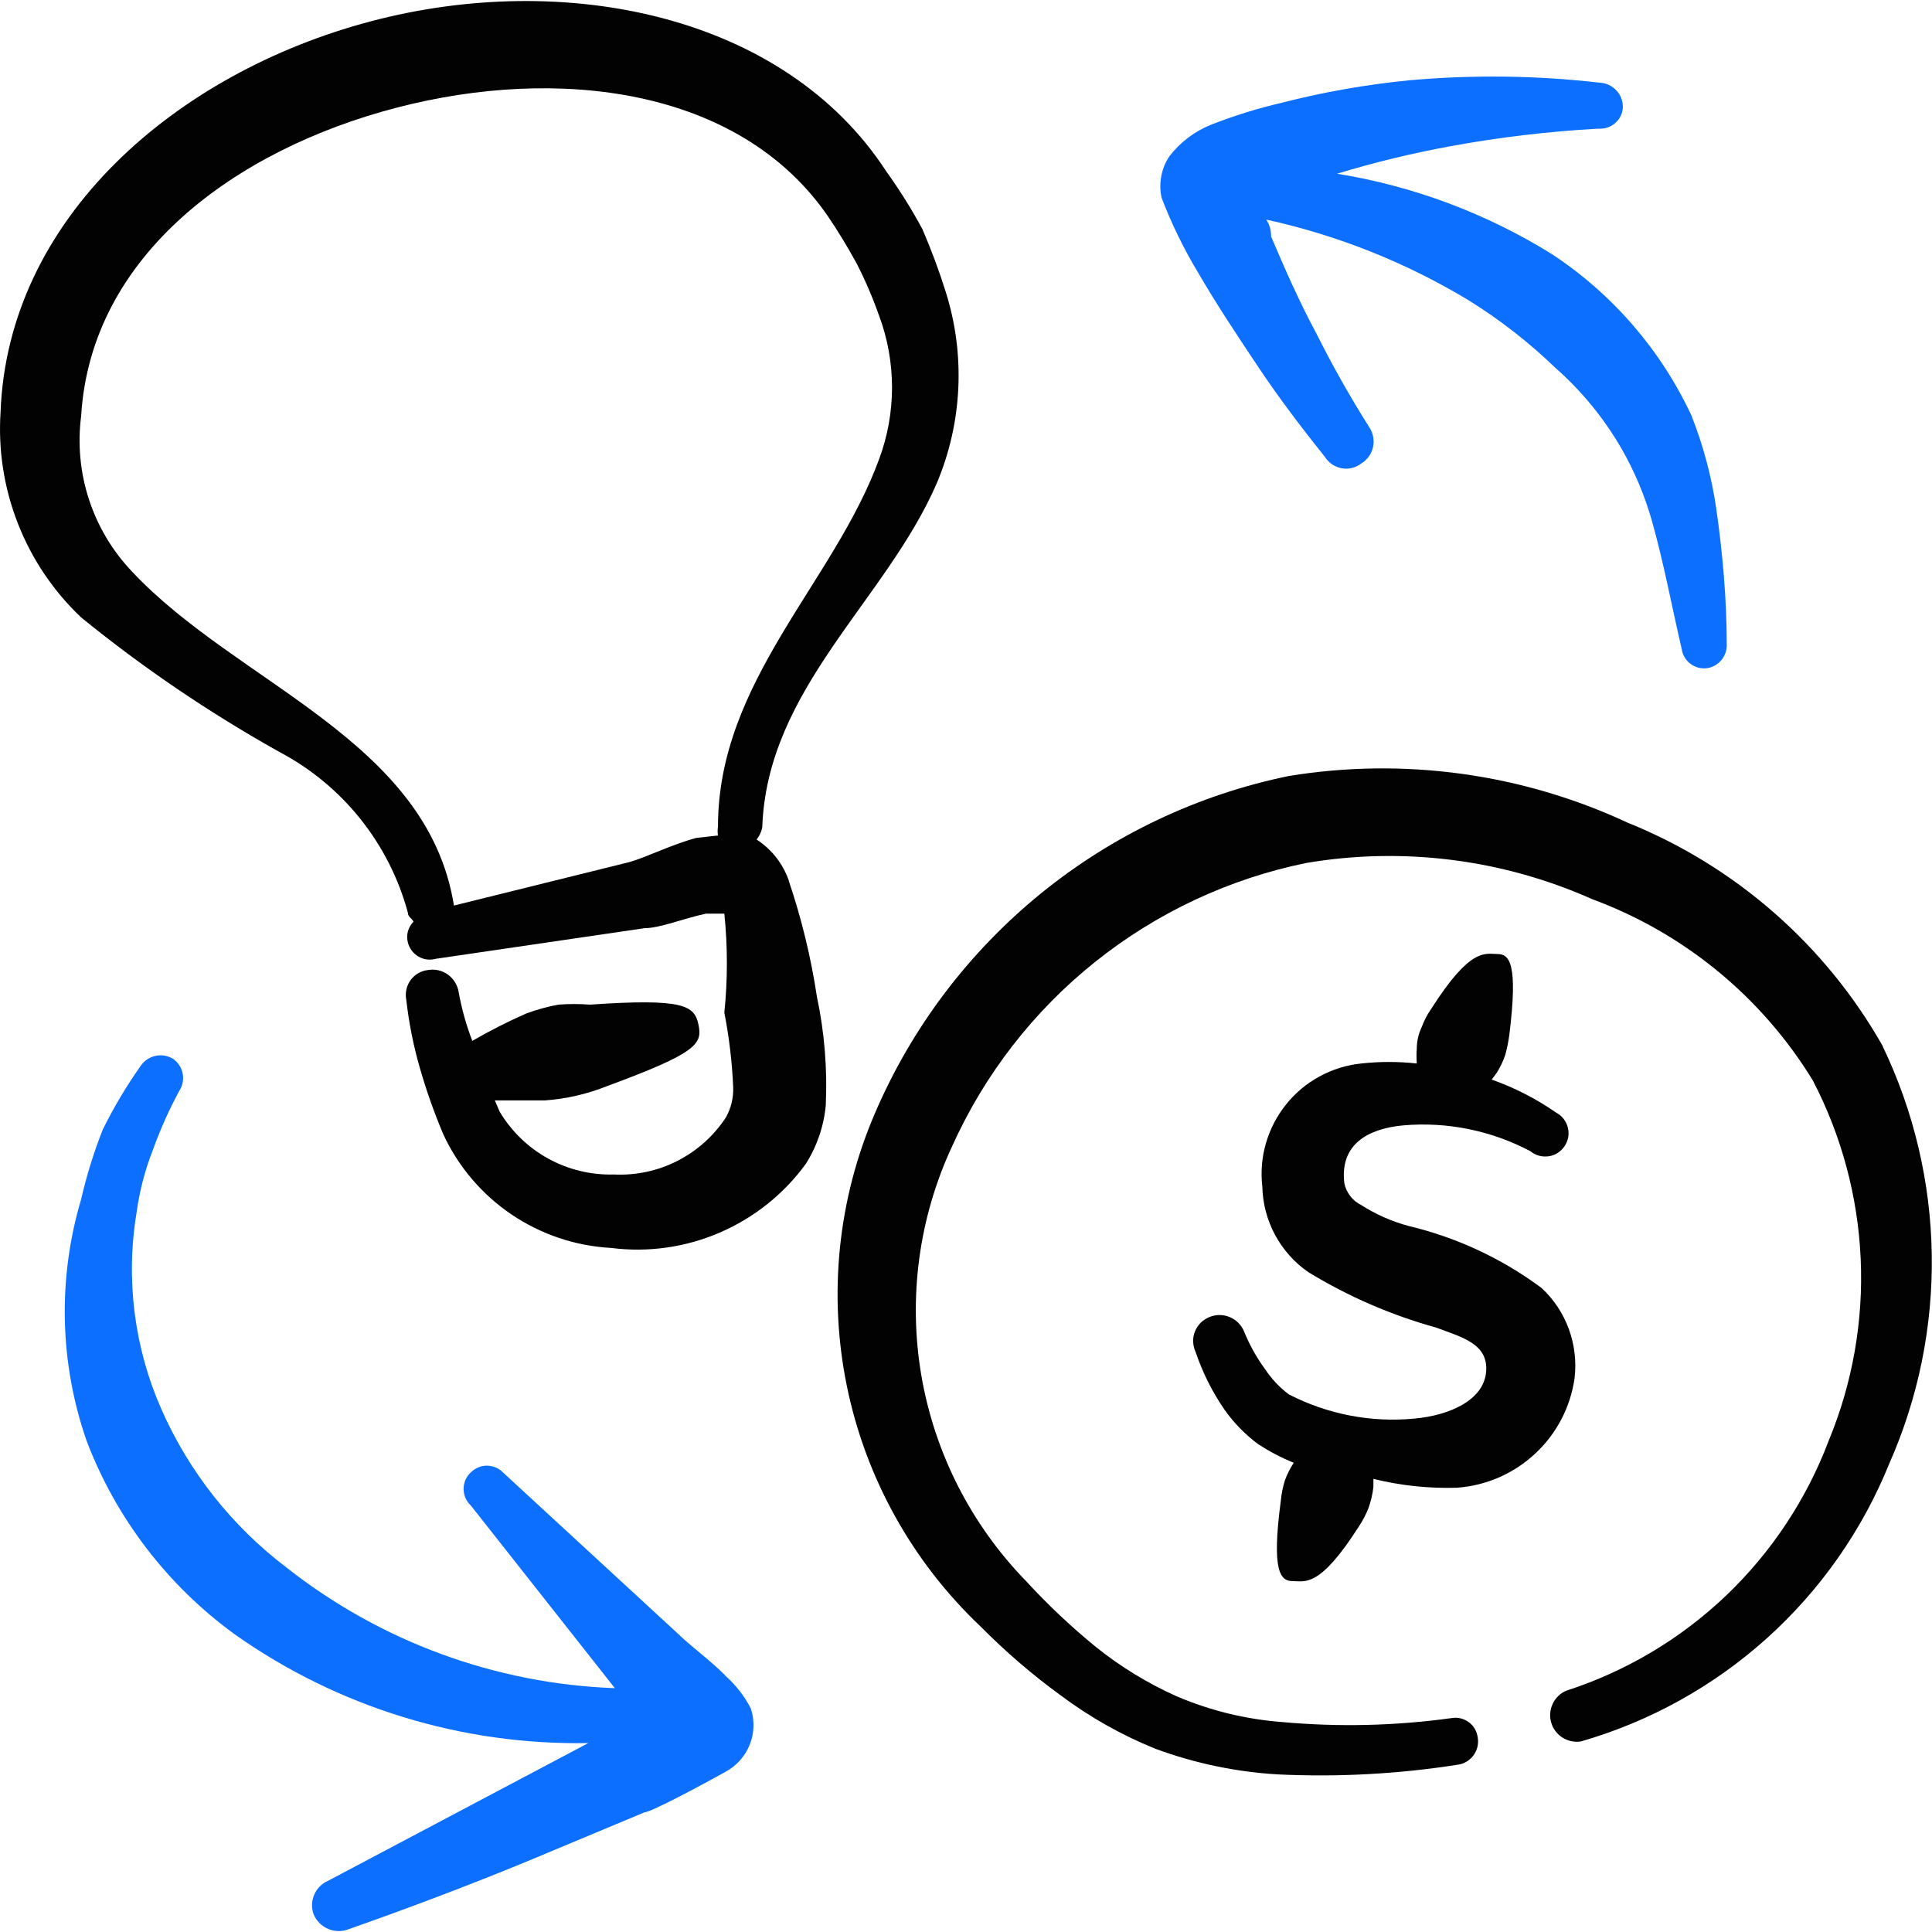 <svg xmlns="http://www.w3.org/2000/svg" fill="none" viewBox="0 0 24 24" id="Advertising-Money-Idea--Streamline-Freehand">
  <desc>
    Advertising Money Idea Streamline Icon: https://streamlinehq.com
  </desc>
  <path fill="#020202" fill-rule="evenodd" d="M18.1 18.481c0.362 -0.026 0.704 -0.175 0.97 -0.423 0.266 -0.247 0.439 -0.578 0.49 -0.938 0.024 -0.206 -0 -0.414 -0.071 -0.609 -0.071 -0.195 -0.187 -0.37 -0.339 -0.511 -0.492 -0.366 -1.054 -0.628 -1.65 -0.77 -0.209 -0.056 -0.408 -0.144 -0.59 -0.26 -0.053 -0.026 -0.1 -0.064 -0.136 -0.111 -0.036 -0.047 -0.062 -0.101 -0.074 -0.159 -0.06 -0.49 0.3 -0.68 0.73 -0.72 0.547 -0.048 1.095 0.064 1.58 0.32 0.031 0.026 0.068 0.045 0.107 0.056 0.039 0.011 0.08 0.013 0.12 0.008s0.079 -0.02 0.113 -0.042c0.034 -0.022 0.064 -0.051 0.086 -0.084 0.022 -0.034 0.038 -0.072 0.045 -0.112 0.007 -0.04 0.005 -0.081 -0.005 -0.12 -0.01 -0.039 -0.028 -0.076 -0.053 -0.108 -0.025 -0.032 -0.057 -0.058 -0.093 -0.077 -0.247 -0.172 -0.516 -0.31 -0.8 -0.41l0.06 -0.08c0.046 -0.072 0.083 -0.149 0.11 -0.23 0.022 -0.082 0.039 -0.166 0.05 -0.25 0.11 -0.89 0 -1 -0.15 -1 -0.15 0 -0.33 -0.09 -0.82 0.68 -0.05 0.071 -0.09 0.148 -0.12 0.23 -0.039 0.081 -0.059 0.17 -0.06 0.26 -0.005 0.063 -0.005 0.127 0 0.19 -0.229 -0.025 -0.461 -0.025 -0.69 0 -0.182 0.019 -0.358 0.073 -0.518 0.161 -0.161 0.087 -0.302 0.205 -0.416 0.348 -0.114 0.142 -0.199 0.306 -0.25 0.481 -0.051 0.175 -0.066 0.359 -0.045 0.541 0.005 0.209 0.059 0.414 0.158 0.598 0.099 0.184 0.24 0.343 0.412 0.462 0.495 0.303 1.031 0.535 1.59 0.69 0.32 0.12 0.65 0.2 0.62 0.55 -0.03 0.35 -0.45 0.54 -0.89 0.58 -0.538 0.052 -1.08 -0.053 -1.56 -0.3 -0.118 -0.088 -0.219 -0.197 -0.3 -0.32 -0.106 -0.145 -0.193 -0.303 -0.26 -0.47 -0.035 -0.079 -0.1 -0.141 -0.18 -0.173 -0.081 -0.032 -0.17 -0.031 -0.25 0.003 -0.04 0.016 -0.076 0.041 -0.107 0.071 -0.03 0.031 -0.054 0.067 -0.07 0.107 -0.016 0.04 -0.024 0.083 -0.022 0.126 0.001 0.043 0.011 0.086 0.029 0.125 0.086 0.256 0.207 0.498 0.36 0.72 0.116 0.165 0.258 0.31 0.42 0.43 0.139 0.09 0.286 0.168 0.44 0.23 -0.045 0.069 -0.082 0.143 -0.11 0.22 -0.025 0.081 -0.042 0.165 -0.05 0.25 -0.12 0.9 0 1 0.15 1 0.15 0 0.33 0.09 0.82 -0.68 0.048 -0.072 0.088 -0.149 0.12 -0.23 0.029 -0.084 0.05 -0.171 0.06 -0.26v-0.1c0.34 0.084 0.69 0.121 1.04 0.11Z" clip-rule="evenodd" stroke-width="1"></path>
  <path fill="#020202" fill-rule="evenodd" d="M9.799 10.939c-0.073 -0.21 -0.214 -0.389 -0.4 -0.51 0.035 -0.044 0.059 -0.095 0.07 -0.15 0.06 -1.73 1.54 -2.821 2.17 -4.281 0.316 -0.752 0.355 -1.592 0.11 -2.37 -0.083 -0.265 -0.18 -0.525 -0.29 -0.78 -0.134 -0.25 -0.285 -0.49 -0.45 -0.72C9.739 0.177 7.008 -0.373 4.598 0.267 2.187 0.907 0.097 2.708 0.007 5.118 -0.024 5.591 0.05 6.064 0.223 6.505c0.173 0.441 0.44 0.838 0.784 1.164 0.77 0.627 1.594 1.185 2.46 1.67 0.39 0.205 0.734 0.489 1.009 0.833 0.275 0.344 0.477 0.742 0.591 1.167 0 0.05 0.05 0.07 0.07 0.11 -0.033 0.033 -0.057 0.075 -0.07 0.121 -0.012 0.046 -0.012 0.094 -0 0.139 0.009 0.036 0.026 0.071 0.049 0.101 0.023 0.03 0.051 0.055 0.084 0.074 0.033 0.019 0.069 0.031 0.106 0.035 0.037 0.004 0.075 0.001 0.111 -0.009l2.591 -0.38c0.19 0 0.48 -0.12 0.76 -0.18h0.23c0.042 0.409 0.042 0.821 0 1.23 0.06 0.307 0.097 0.618 0.11 0.93 0.004 0.129 -0.027 0.257 -0.09 0.37 -0.15 0.229 -0.357 0.415 -0.601 0.54 -0.244 0.125 -0.516 0.183 -0.79 0.17 -0.285 0.008 -0.567 -0.06 -0.816 -0.197 -0.25 -0.137 -0.458 -0.339 -0.604 -0.583l-0.06 -0.14h0.62c0.268 -0.019 0.531 -0.08 0.78 -0.18 1.11 -0.41 1.18 -0.52 1.13 -0.76 -0.05 -0.24 -0.18 -0.33 -1.35 -0.25 -0.13 -0.01 -0.26 -0.01 -0.39 0 -0.136 0.025 -0.27 0.062 -0.4 0.11 -0.229 0.101 -0.453 0.215 -0.67 0.34 -0.076 -0.197 -0.133 -0.402 -0.17 -0.61 -0.015 -0.086 -0.063 -0.163 -0.134 -0.214 -0.071 -0.051 -0.16 -0.071 -0.246 -0.056 -0.043 0.005 -0.084 0.018 -0.122 0.04 -0.037 0.022 -0.07 0.051 -0.095 0.086 -0.025 0.035 -0.043 0.074 -0.052 0.117 -0.009 0.042 -0.009 0.086 -0.001 0.128 0.033 0.288 0.089 0.572 0.17 0.85 0.08 0.279 0.177 0.553 0.29 0.82 0.186 0.402 0.478 0.745 0.845 0.994 0.366 0.248 0.794 0.393 1.236 0.417 0.46 0.059 0.927 -0.006 1.352 -0.19 0.426 -0.183 0.795 -0.477 1.068 -0.851 0.141 -0.22 0.226 -0.47 0.25 -0.73 0.021 -0.453 -0.016 -0.907 -0.11 -1.35 -0.074 -0.489 -0.191 -0.971 -0.35 -1.44Zm-1.15 -0.53c-0.3 0.08 -0.62 0.24 -0.83 0.3l-2.18 0.54c-0.33 -2.06 -2.691 -2.751 -4.001 -4.151 -0.242 -0.255 -0.424 -0.56 -0.533 -0.894 -0.109 -0.334 -0.142 -0.688 -0.097 -1.036 0.12 -2 1.92 -3.311 3.921 -3.831C6.928 0.817 9.178 1.087 10.279 2.678c0.13 0.19 0.25 0.39 0.36 0.59 0.108 0.21 0.201 0.427 0.28 0.65 0.216 0.577 0.216 1.213 0 1.79 -0.56 1.53 -2 2.751 -2 4.561 -0.006 0.036 -0.006 0.073 0 0.11l-0.27 0.03Z" clip-rule="evenodd" stroke-width="1"></path>
  <path fill="#020202" fill-rule="evenodd" d="M23.391 13c-0.712 -1.259 -1.83 -2.239 -3.171 -2.78 -1.313 -0.612 -2.781 -0.814 -4.211 -0.58 -1.131 0.232 -2.19 0.735 -3.085 1.464 -0.895 0.73 -1.601 1.665 -2.056 2.727 -0.46 1.068 -0.581 2.252 -0.347 3.392 0.234 1.139 0.813 2.179 1.657 2.979 0.31 0.313 0.644 0.601 1 0.86 0.36 0.269 0.753 0.491 1.17 0.66 0.488 0.181 1.001 0.289 1.52 0.32 0.749 0.036 1.5 -0.004 2.24 -0.12 0.038 -0.005 0.075 -0.017 0.108 -0.037 0.033 -0.019 0.062 -0.045 0.086 -0.076 0.023 -0.031 0.04 -0.066 0.05 -0.103 0.009 -0.037 0.012 -0.076 0.006 -0.114 -0.004 -0.038 -0.015 -0.074 -0.033 -0.108 -0.018 -0.033 -0.043 -0.063 -0.073 -0.086 -0.03 -0.023 -0.064 -0.04 -0.101 -0.05 -0.037 -0.01 -0.075 -0.012 -0.113 -0.006 -0.699 0.097 -1.407 0.114 -2.111 0.05 -0.451 -0.034 -0.894 -0.142 -1.31 -0.32 -0.358 -0.16 -0.694 -0.365 -1 -0.61 -0.309 -0.252 -0.6 -0.526 -0.87 -0.82 -0.683 -0.701 -1.137 -1.592 -1.302 -2.557 -0.164 -0.965 -0.031 -1.957 0.382 -2.844 0.402 -0.894 1.011 -1.679 1.776 -2.291 0.765 -0.612 1.665 -1.034 2.625 -1.23 1.202 -0.203 2.437 -0.047 3.551 0.45 1.14 0.421 2.106 1.214 2.74 2.251 0.357 0.685 0.56 1.441 0.595 2.213 0.035 0.772 -0.1 1.543 -0.395 2.257 -0.275 0.73 -0.711 1.389 -1.275 1.928 -0.565 0.539 -1.243 0.943 -1.986 1.183 -0.074 0.031 -0.135 0.089 -0.169 0.162 -0.035 0.073 -0.042 0.156 -0.02 0.233 0.022 0.077 0.072 0.144 0.14 0.188 0.068 0.043 0.15 0.06 0.229 0.048 0.858 -0.247 1.649 -0.686 2.313 -1.284 0.664 -0.598 1.183 -1.339 1.518 -2.167 0.362 -0.818 0.542 -1.705 0.528 -2.599 -0.014 -0.894 -0.221 -1.775 -0.608 -2.582Z" clip-rule="evenodd" stroke-width="1"></path>
  <path fill="#0c6fff" fill-rule="evenodd" d="M15.63 4.558c0.26 0.39 0.55 0.77 0.83 1.12 0.023 0.036 0.053 0.067 0.089 0.091 0.036 0.024 0.076 0.04 0.118 0.048 0.042 0.008 0.086 0.006 0.128 -0.004 0.042 -0.01 0.081 -0.029 0.115 -0.055 0.037 -0.022 0.069 -0.052 0.094 -0.087 0.025 -0.035 0.043 -0.075 0.052 -0.117 0.009 -0.042 0.01 -0.085 0.002 -0.128 -0.008 -0.042 -0.024 -0.083 -0.048 -0.118 -0.24 -0.38 -0.46 -0.77 -0.66 -1.17 -0.21 -0.39 -0.39 -0.8 -0.56 -1.2 0 -0.08 -0.02 -0.15 -0.06 -0.21 0.886 0.194 1.734 0.532 2.51 1 0.389 0.241 0.751 0.523 1.08 0.84 0.326 0.287 0.603 0.625 0.82 1 0.163 0.283 0.291 0.586 0.38 0.9 0.15 0.53 0.25 1.08 0.37 1.59 0.005 0.038 0.017 0.074 0.037 0.107 0.019 0.033 0.045 0.061 0.076 0.084 0.031 0.022 0.066 0.038 0.103 0.047 0.037 0.008 0.076 0.009 0.114 0.002 0.068 -0.014 0.128 -0.052 0.171 -0.107 0.042 -0.055 0.063 -0.123 0.059 -0.193 0 -0.55 -0.05 -1.12 -0.13 -1.68 -0.058 -0.397 -0.162 -0.787 -0.31 -1.16 -0.381 -0.814 -0.98 -1.506 -1.73 -2 -0.815 -0.507 -1.723 -0.847 -2.671 -1 0.46 -0.14 0.927 -0.253 1.4 -0.34 0.612 -0.113 1.23 -0.186 1.85 -0.22 0.037 0.003 0.075 -0.002 0.111 -0.014 0.036 -0.012 0.068 -0.032 0.097 -0.057 0.028 -0.025 0.051 -0.056 0.067 -0.09 0.016 -0.034 0.025 -0.071 0.026 -0.109 0 -0.076 -0.029 -0.15 -0.081 -0.205 -0.052 -0.056 -0.123 -0.09 -0.199 -0.095C19.093 0.937 18.299 0.927 17.51 0.997c-0.536 0.053 -1.068 0.146 -1.59 0.28 -0.296 0.069 -0.587 0.159 -0.87 0.27 -0.205 0.081 -0.385 0.216 -0.52 0.39 -0.052 0.075 -0.087 0.16 -0.104 0.25 -0.017 0.09 -0.016 0.182 0.004 0.271 0.125 0.326 0.279 0.641 0.46 0.94 0.22 0.38 0.48 0.77 0.74 1.16Z" clip-rule="evenodd" stroke-width="1"></path>
  <path fill="#0c6fff" fill-rule="evenodd" d="M9.008 20.811c-0.19 -0.19 -0.45 -0.38 -0.59 -0.52l-2.17 -2c-0.026 -0.027 -0.057 -0.048 -0.092 -0.062 -0.034 -0.014 -0.071 -0.022 -0.108 -0.022s-0.074 0.007 -0.108 0.022c-0.034 0.015 -0.065 0.036 -0.092 0.062 -0.028 0.026 -0.051 0.058 -0.066 0.093 -0.015 0.035 -0.023 0.073 -0.023 0.112 0 0.038 0.008 0.076 0.023 0.112 0.015 0.035 0.038 0.067 0.066 0.093l1.79 2.27c-1.485 -0.054 -2.914 -0.58 -4.081 -1.5 -0.674 -0.512 -1.208 -1.186 -1.55 -1.96 -0.34 -0.769 -0.448 -1.621 -0.31 -2.45 0.036 -0.264 0.103 -0.522 0.2 -0.77 0.091 -0.255 0.202 -0.502 0.33 -0.74 0.042 -0.064 0.057 -0.142 0.042 -0.216 -0.015 -0.075 -0.059 -0.141 -0.122 -0.184 -0.066 -0.038 -0.144 -0.051 -0.218 -0.034s-0.139 0.061 -0.182 0.124c-0.177 0.251 -0.334 0.515 -0.47 0.79 -0.112 0.283 -0.202 0.574 -0.27 0.87 -0.292 0.983 -0.268 2.033 0.07 3.001 0.367 0.962 1.007 1.796 1.84 2.401 1.282 0.906 2.821 1.379 4.391 1.35l-3.231 1.71c-0.078 0.033 -0.141 0.096 -0.174 0.174 -0.034 0.078 -0.036 0.167 -0.006 0.246 0.035 0.082 0.101 0.146 0.183 0.18 0.082 0.034 0.174 0.034 0.257 0 0.74 -0.26 1.48 -0.54 2.21 -0.84l1.46 -0.61c0.08 0 0.75 -0.36 1 -0.5 0.138 -0.073 0.246 -0.192 0.305 -0.336 0.059 -0.145 0.064 -0.305 0.015 -0.454 -0.08 -0.155 -0.189 -0.294 -0.32 -0.41Z" clip-rule="evenodd" stroke-width="1"></path>
</svg>